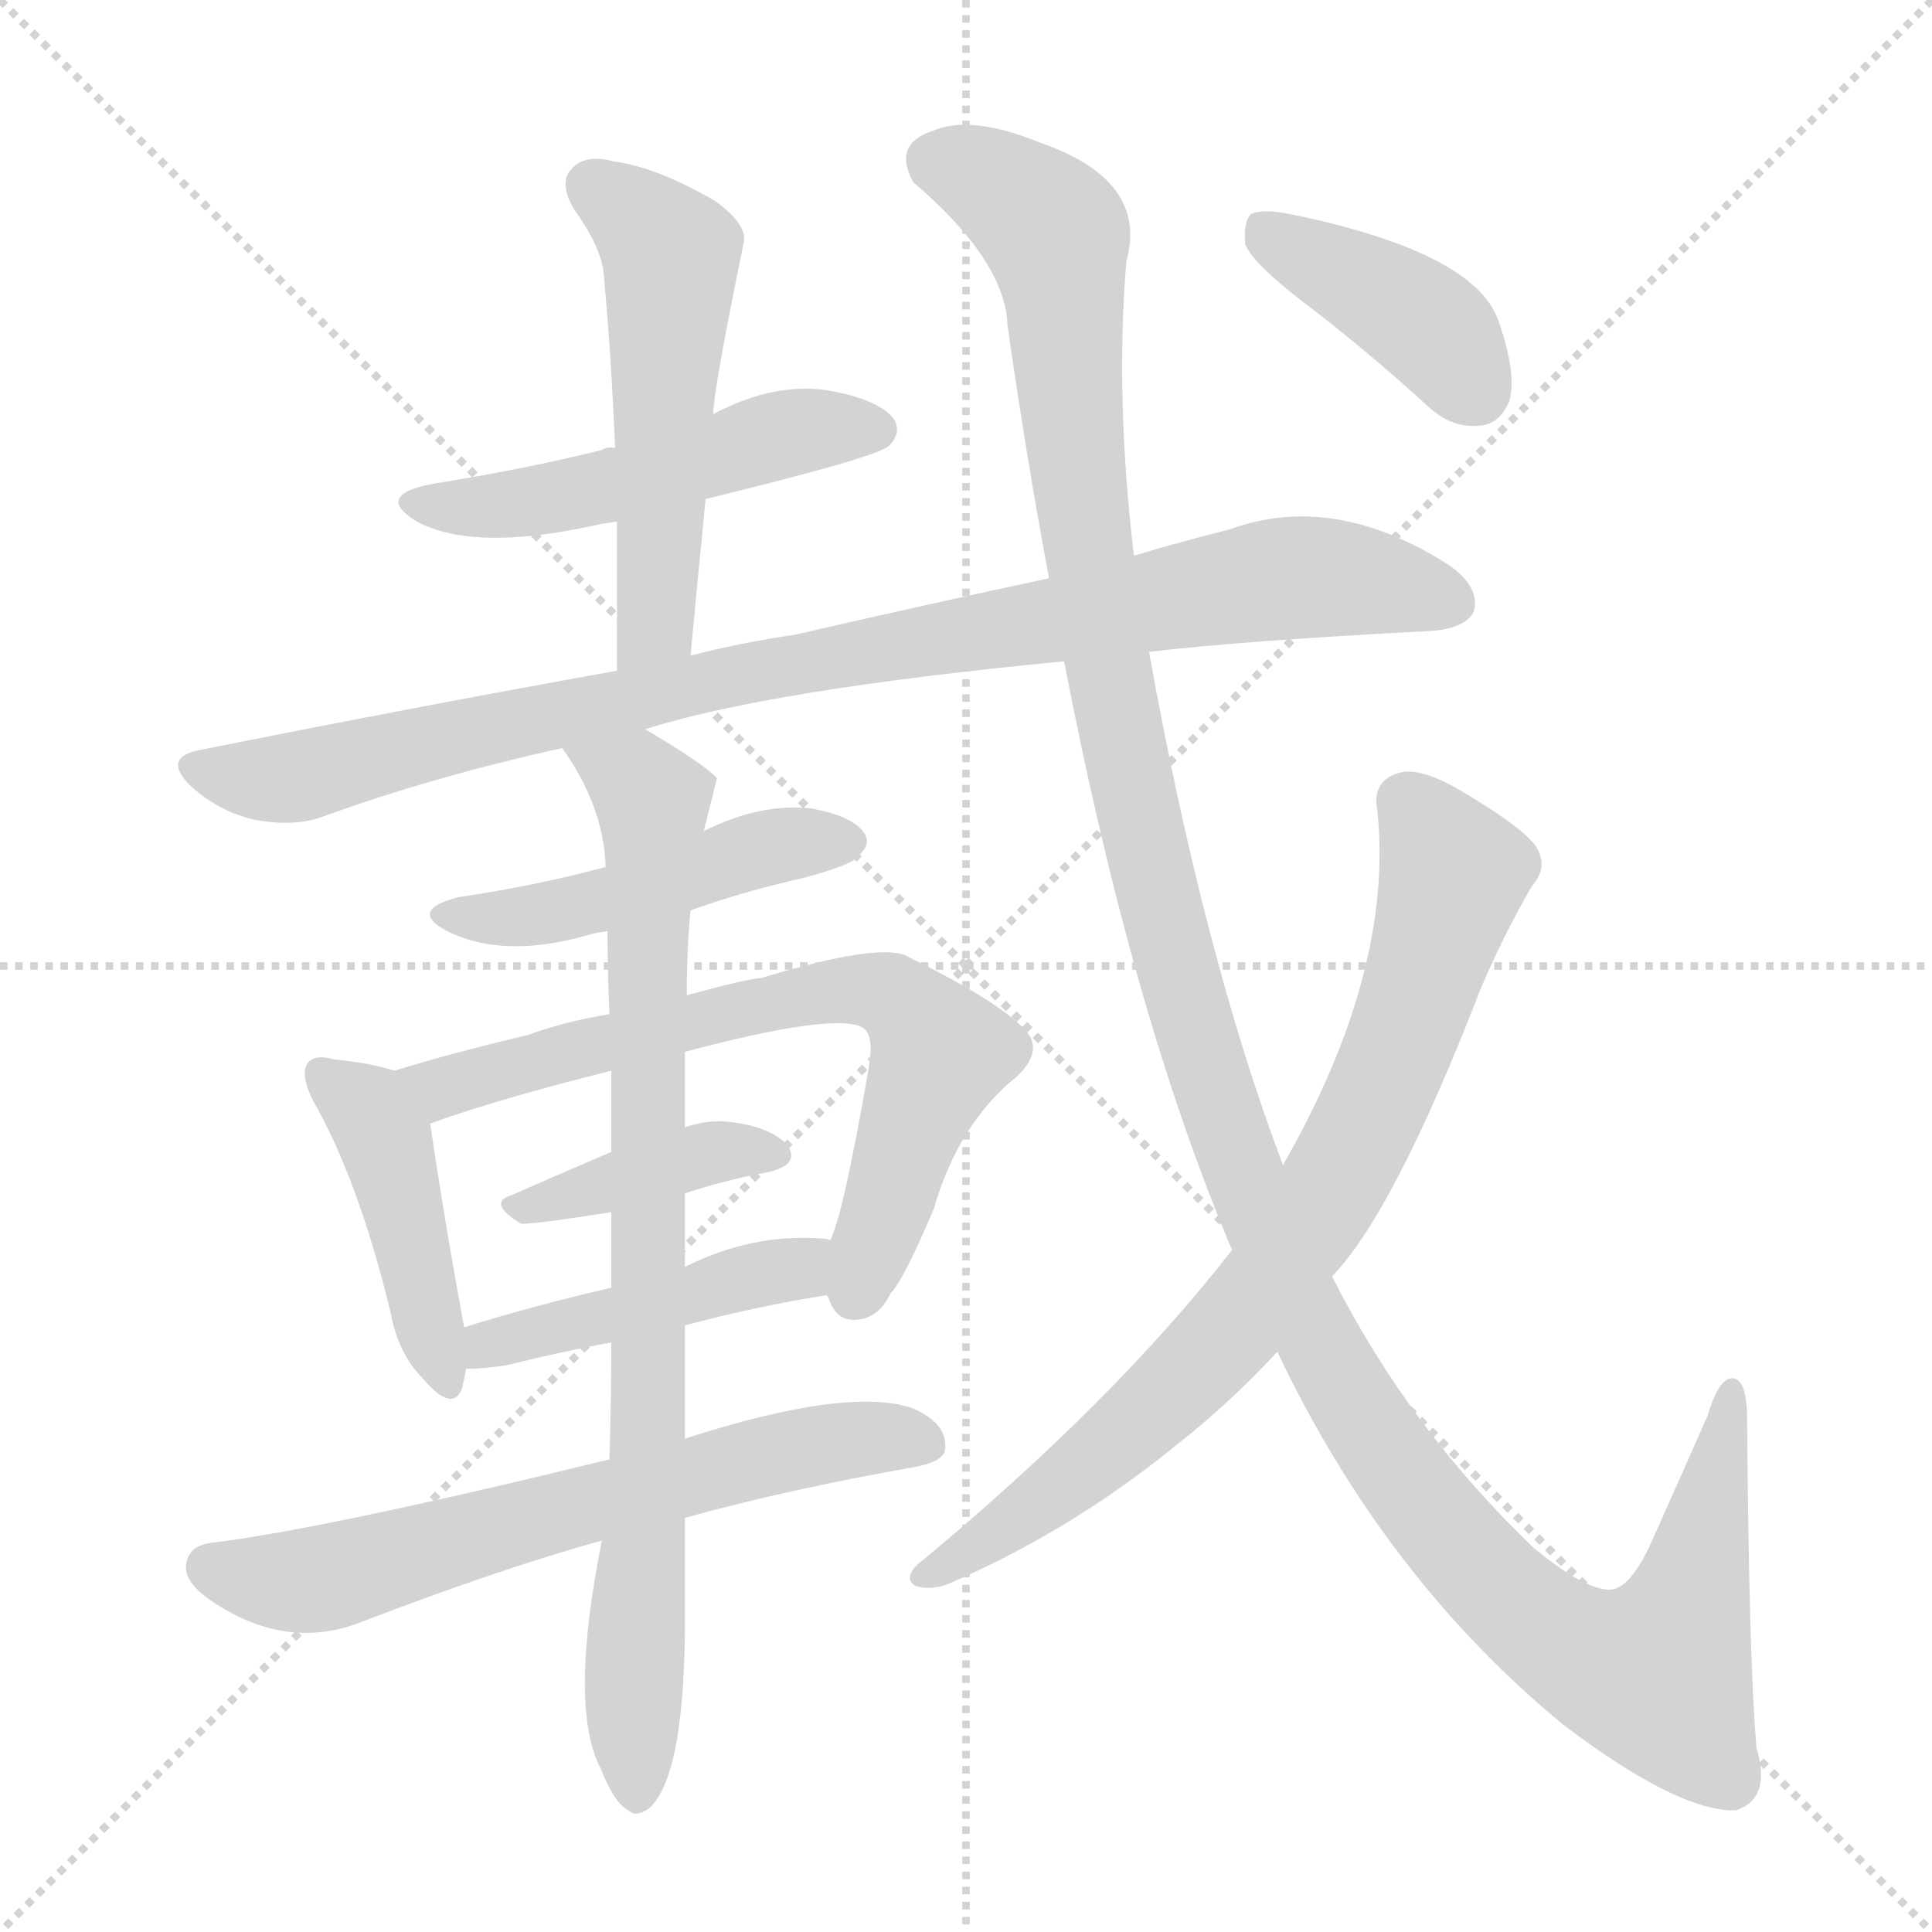 <svg version="1.1" viewBox="0 0 1024 1024" xmlns="http://www.w3.org/2000/svg">
  <g stroke="lightgray" stroke-dasharray="1,1" stroke-width="1" transform="scale(4, 4)">
    <line x1="0" y1="0" x2="256" y2="256"></line>
    <line x1="256" y1="0" x2="0" y2="256"></line>
    <line x1="128" y1="0" x2="128" y2="256"></line>
    <line x1="0" y1="128" x2="256" y2="128"></line>
  </g>
<g transform="scale(1, -1) translate(0, -900)">
   <style type="text/css">
    @keyframes keyframes0 {
      from {
       stroke: blue;
       stroke-dashoffset: 502;
       stroke-width: 128;
       }
       62% {
       animation-timing-function: step-end;
       stroke: blue;
       stroke-dashoffset: 0;
       stroke-width: 128;
       }
       to {
       stroke: black;
       stroke-width: 1024;
       }
       }
       #make-me-a-hanzi-animation-0 {
         animation: keyframes0 0.659s both;
         animation-delay: 0s;
         animation-timing-function: linear;
       }
    @keyframes keyframes1 {
      from {
       stroke: blue;
       stroke-dashoffset: 529;
       stroke-width: 128;
       }
       63% {
       animation-timing-function: step-end;
       stroke: blue;
       stroke-dashoffset: 0;
       stroke-width: 128;
       }
       to {
       stroke: black;
       stroke-width: 1024;
       }
       }
       #make-me-a-hanzi-animation-1 {
         animation: keyframes1 0.681s both;
         animation-delay: 0.659s;
         animation-timing-function: linear;
       }
    @keyframes keyframes2 {
      from {
       stroke: blue;
       stroke-dashoffset: 933;
       stroke-width: 128;
       }
       75% {
       animation-timing-function: step-end;
       stroke: blue;
       stroke-dashoffset: 0;
       stroke-width: 128;
       }
       to {
       stroke: black;
       stroke-width: 1024;
       }
       }
       #make-me-a-hanzi-animation-2 {
         animation: keyframes2 1.009s both;
         animation-delay: 1.339s;
         animation-timing-function: linear;
       }
    @keyframes keyframes3 {
      from {
       stroke: blue;
       stroke-dashoffset: 471;
       stroke-width: 128;
       }
       61% {
       animation-timing-function: step-end;
       stroke: blue;
       stroke-dashoffset: 0;
       stroke-width: 128;
       }
       to {
       stroke: black;
       stroke-width: 1024;
       }
       }
       #make-me-a-hanzi-animation-3 {
         animation: keyframes3 0.633s both;
         animation-delay: 2.348s;
         animation-timing-function: linear;
       }
    @keyframes keyframes4 {
      from {
       stroke: blue;
       stroke-dashoffset: 435;
       stroke-width: 128;
       }
       59% {
       animation-timing-function: step-end;
       stroke: blue;
       stroke-dashoffset: 0;
       stroke-width: 128;
       }
       to {
       stroke: black;
       stroke-width: 1024;
       }
       }
       #make-me-a-hanzi-animation-4 {
         animation: keyframes4 0.604s both;
         animation-delay: 2.982s;
         animation-timing-function: linear;
       }
    @keyframes keyframes5 {
      from {
       stroke: blue;
       stroke-dashoffset: 697;
       stroke-width: 128;
       }
       69% {
       animation-timing-function: step-end;
       stroke: blue;
       stroke-dashoffset: 0;
       stroke-width: 128;
       }
       to {
       stroke: black;
       stroke-width: 1024;
       }
       }
       #make-me-a-hanzi-animation-5 {
         animation: keyframes5 0.817s both;
         animation-delay: 3.586s;
         animation-timing-function: linear;
       }
    @keyframes keyframes6 {
      from {
       stroke: blue;
       stroke-dashoffset: 391;
       stroke-width: 128;
       }
       56% {
       animation-timing-function: step-end;
       stroke: blue;
       stroke-dashoffset: 0;
       stroke-width: 128;
       }
       to {
       stroke: black;
       stroke-width: 1024;
       }
       }
       #make-me-a-hanzi-animation-6 {
         animation: keyframes6 0.568s both;
         animation-delay: 4.403s;
         animation-timing-function: linear;
       }
    @keyframes keyframes7 {
      from {
       stroke: blue;
       stroke-dashoffset: 450;
       stroke-width: 128;
       }
       59% {
       animation-timing-function: step-end;
       stroke: blue;
       stroke-dashoffset: 0;
       stroke-width: 128;
       }
       to {
       stroke: black;
       stroke-width: 1024;
       }
       }
       #make-me-a-hanzi-animation-7 {
         animation: keyframes7 0.616s both;
         animation-delay: 4.971s;
         animation-timing-function: linear;
       }
    @keyframes keyframes8 {
      from {
       stroke: blue;
       stroke-dashoffset: 646;
       stroke-width: 128;
       }
       68% {
       animation-timing-function: step-end;
       stroke: blue;
       stroke-dashoffset: 0;
       stroke-width: 128;
       }
       to {
       stroke: black;
       stroke-width: 1024;
       }
       }
       #make-me-a-hanzi-animation-8 {
         animation: keyframes8 0.776s both;
         animation-delay: 5.587s;
         animation-timing-function: linear;
       }
    @keyframes keyframes9 {
      from {
       stroke: blue;
       stroke-dashoffset: 828;
       stroke-width: 128;
       }
       73% {
       animation-timing-function: step-end;
       stroke: blue;
       stroke-dashoffset: 0;
       stroke-width: 128;
       }
       to {
       stroke: black;
       stroke-width: 1024;
       }
       }
       #make-me-a-hanzi-animation-9 {
         animation: keyframes9 0.924s both;
         animation-delay: 6.363s;
         animation-timing-function: linear;
       }
    @keyframes keyframes10 {
      from {
       stroke: blue;
       stroke-dashoffset: 1353;
       stroke-width: 128;
       }
       81% {
       animation-timing-function: step-end;
       stroke: blue;
       stroke-dashoffset: 0;
       stroke-width: 128;
       }
       to {
       stroke: black;
       stroke-width: 1024;
       }
       }
       #make-me-a-hanzi-animation-10 {
         animation: keyframes10 1.351s both;
         animation-delay: 7.287s;
         animation-timing-function: linear;
       }
    @keyframes keyframes11 {
      from {
       stroke: blue;
       stroke-dashoffset: 783;
       stroke-width: 128;
       }
       72% {
       animation-timing-function: step-end;
       stroke: blue;
       stroke-dashoffset: 0;
       stroke-width: 128;
       }
       to {
       stroke: black;
       stroke-width: 1024;
       }
       }
       #make-me-a-hanzi-animation-11 {
         animation: keyframes11 0.887s both;
         animation-delay: 8.638s;
         animation-timing-function: linear;
       }
    @keyframes keyframes12 {
      from {
       stroke: blue;
       stroke-dashoffset: 402;
       stroke-width: 128;
       }
       57% {
       animation-timing-function: step-end;
       stroke: blue;
       stroke-dashoffset: 0;
       stroke-width: 128;
       }
       to {
       stroke: black;
       stroke-width: 1024;
       }
       }
       #make-me-a-hanzi-animation-12 {
         animation: keyframes12 0.577s both;
         animation-delay: 9.525s;
         animation-timing-function: linear;
       }
</style>
<path d="M 374.0 635.5 Q 464.0 657.5 471.0 663.5 Q 478.0 670.5 474.0 677.5 Q 467.0 687.5 442.0 692.5 Q 412.0 698.5 378.0 680.5 L 326.0 662.5 Q 322.0 663.5 319.0 661.5 Q 279.0 651.5 229.0 643.5 Q 198.0 637.5 221.0 623.5 Q 251.0 607.5 315.0 621.5 Q 319.0 622.5 327.0 623.5 L 374.0 635.5 Z" fill="lightgray"></path> 
<path d="M 366.0 552.5 Q 370.0 595.5 374.0 635.5 L 378.0 680.5 Q 378.0 692.5 394.0 770.5 Q 397.0 780.5 379.0 793.5 Q 348.0 811.5 325.0 814.5 Q 310.0 818.5 303.0 810.5 Q 296.0 803.5 304.0 789.5 Q 319.0 768.5 320.0 754.5 Q 324.0 711.5 326.0 662.5 L 327.0 623.5 Q 327.0 586.5 327.0 544.5 C 327.0 514.5 363.0 522.5 366.0 552.5 Z" fill="lightgray"></path> 
<path d="M 609.0 554.5 Q 660.0 560.5 757.0 565.5 Q 776.0 566.5 781.0 575.5 Q 785.0 588.5 768.0 600.5 Q 707.0 639.5 652.0 619.5 Q 628.0 613.5 601.0 605.5 L 556.0 593.5 Q 495.0 580.5 421.0 563.5 Q 393.0 559.5 366.0 552.5 L 327.0 544.5 Q 221.0 525.5 106.0 502.5 Q 85.0 498.5 102.0 482.5 Q 117.0 469.5 135.0 465.5 Q 157.0 461.5 172.0 467.5 Q 230.0 488.5 298.0 503.5 L 342.0 513.5 Q 408.0 534.5 564.0 549.5 L 609.0 554.5 Z" fill="lightgray"></path> 
<path d="M 321.0 440.5 Q 284.0 430.5 243.0 424.5 Q 216.0 417.5 237.0 406.5 Q 267.0 391.5 312.0 404.5 Q 315.0 405.5 322.0 406.5 L 366.0 417.5 Q 394.0 427.5 425.0 434.5 Q 452.0 441.5 455.0 446.5 Q 462.0 452.5 458.0 458.5 Q 452.0 467.5 430.0 471.5 Q 403.0 474.5 373.0 459.5 L 321.0 440.5 Z" fill="lightgray"></path> 
<path d="M 209.0 332.5 Q 197.0 336.5 177.0 338.5 Q 167.0 341.5 163.0 336.5 Q 159.0 330.5 166.0 316.5 Q 190.0 274.5 207.0 204.5 Q 211.0 182.5 224.0 169.5 Q 240.0 150.5 245.0 164.5 Q 246.0 168.5 247.0 174.5 L 246.0 196.5 Q 236.0 250.5 228.0 304.5 C 224.0 328.5 224.0 328.5 209.0 332.5 Z" fill="lightgray"></path> 
<path d="M 323.0 362.5 Q 299.0 358.5 280.0 351.5 Q 238.0 341.5 209.0 332.5 C 180.0 323.5 200.0 294.5 228.0 304.5 Q 264.0 317.5 324.0 332.5 L 363.0 342.5 Q 442.0 363.5 457.0 355.5 Q 464.0 351.5 460.0 331.5 Q 447.0 256.5 440.0 242.5 C 433.0 220.5 433.0 220.5 438.0 213.5 L 439.0 212.5 Q 443.0 199.5 454.0 200.5 Q 466.0 201.5 472.0 214.5 Q 479.0 221.5 495.0 259.5 Q 508.0 304.5 539.0 329.5 Q 555.0 344.5 541.0 356.5 Q 525.0 371.5 482.0 392.5 Q 469.0 401.5 403.0 381.5 Q 397.0 381.5 364.0 372.5 L 323.0 362.5 Z" fill="lightgray"></path> 
<path d="M 363.0 267.5 Q 384.0 274.5 406.0 278.5 Q 425.0 282.5 417.0 293.5 Q 407.0 303.5 385.0 305.5 Q 375.0 306.5 363.0 302.5 L 324.0 289.5 Q 296.0 277.5 271.0 266.5 Q 258.0 262.5 276.0 251.5 Q 279.0 250.5 324.0 257.5 L 363.0 267.5 Z" fill="lightgray"></path> 
<path d="M 247.0 174.5 Q 257.0 174.5 269.0 176.5 Q 297.0 183.5 324.0 188.5 L 363.0 197.5 Q 400.0 207.5 438.0 213.5 C 468.0 218.5 470.0 237.5 440.0 242.5 Q 439.0 243.5 436.0 243.5 Q 399.0 246.5 363.0 228.5 L 324.0 217.5 Q 281.0 207.5 246.0 196.5 C 217.0 187.5 217.0 173.5 247.0 174.5 Z" fill="lightgray"></path> 
<path d="M 323.0 126.5 Q 176.0 90.5 114.0 82.5 Q 101.0 81.5 99.0 72.5 Q 96.0 62.5 112.0 51.5 Q 152.0 24.5 192.0 40.5 Q 265.0 68.5 319.0 83.5 L 363.0 95.5 Q 417.0 110.5 485.0 122.5 Q 501.0 125.5 501.0 132.5 Q 502.0 145.5 484.0 153.5 Q 450.0 165.5 363.0 137.5 L 323.0 126.5 Z" fill="lightgray"></path> 
<path d="M 298.0 503.5 Q 320.0 472.5 321.0 440.5 L 322.0 406.5 Q 322.0 385.5 323.0 362.5 L 324.0 332.5 Q 324.0 311.5 324.0 289.5 L 324.0 257.5 Q 324.0 238.5 324.0 217.5 L 324.0 188.5 Q 324.0 158.5 323.0 126.5 L 319.0 83.5 Q 301.0 -6.5 319.0 -38.5 Q 319.0 -39.5 321.0 -43.5 Q 327.0 -56.5 333.0 -59.5 Q 337.0 -63.5 344.0 -58.5 Q 362.0 -42.5 363.0 33.5 Q 363.0 57.5 363.0 95.5 L 363.0 137.5 Q 363.0 165.5 363.0 197.5 L 363.0 228.5 Q 363.0 247.5 363.0 267.5 L 363.0 302.5 Q 363.0 321.5 363.0 342.5 L 364.0 372.5 Q 364.0 397.5 366.0 417.5 L 373.0 459.5 Q 379.0 483.5 380.0 487.5 Q 374.0 494.5 342.0 513.5 C 316.0 529.5 282.0 528.5 298.0 503.5 Z" fill="lightgray"></path> 
<path d="M 677.0 183.5 Q 734.0 63.5 829.0 -14.5 Q 890.0 -60.5 920.0 -59.5 Q 939.0 -53.5 931.0 -26.5 Q 927.0 18.5 926.0 147.5 Q 926.0 169.5 918.0 169.5 Q 911.0 169.5 905.0 149.5 Q 890.0 115.5 877.0 86.5 Q 865.0 58.5 854.0 57.5 Q 841.0 56.5 813.0 79.5 Q 747.0 142.5 706.0 223.5 L 680.0 282.5 Q 638.0 393.5 609.0 554.5 L 601.0 605.5 Q 591.0 689.5 597.0 761.5 Q 609.0 804.5 551.0 824.5 Q 514.0 839.5 494.0 830.5 Q 473.0 823.5 484.0 803.5 Q 533.0 761.5 534.0 727.5 Q 544.0 657.5 556.0 593.5 L 564.0 549.5 Q 600.0 362.5 653.0 237.5 L 677.0 183.5 Z" fill="lightgray"></path> 
<path d="M 653.0 237.5 Q 590.0 156.5 486.0 70.5 Q 479.0 63.5 485.0 59.5 Q 494.0 56.5 505.0 61.5 Q 569.0 89.5 624.0 134.5 Q 652.0 156.5 677.0 183.5 L 706.0 223.5 Q 739.0 257.5 785.0 376.5 Q 797.0 404.5 812.0 430.5 Q 821.0 440.5 814.0 451.5 Q 807.0 461.5 775.0 480.5 Q 753.0 493.5 742.0 490.5 Q 727.0 486.5 730.0 470.5 Q 739.0 385.5 680.0 282.5 L 653.0 237.5 Z" fill="lightgray"></path> 
<path d="M 690.0 740.5 Q 723.0 715.5 757.0 684.5 Q 770.0 672.5 785.0 674.5 Q 795.0 675.5 800.0 687.5 Q 804.0 702.5 794.0 730.5 Q 781.0 766.5 684.0 786.5 Q 669.0 789.5 663.0 786.5 Q 659.0 782.5 660.0 770.5 Q 664.0 760.5 690.0 740.5 Z" fill="lightgray"></path> 
      <clipPath id="make-me-a-hanzi-clip-0">
      <path d="M 374.0 635.5 Q 464.0 657.5 471.0 663.5 Q 478.0 670.5 474.0 677.5 Q 467.0 687.5 442.0 692.5 Q 412.0 698.5 378.0 680.5 L 326.0 662.5 Q 322.0 663.5 319.0 661.5 Q 279.0 651.5 229.0 643.5 Q 198.0 637.5 221.0 623.5 Q 251.0 607.5 315.0 621.5 Q 319.0 622.5 327.0 623.5 L 374.0 635.5 Z" fill="lightgray"></path>
      </clipPath>
      <path clip-path="url(#make-me-a-hanzi-clip-0)" d="M 223.0 634.5 L 283.0 633.5 L 415.0 670.5 L 464.0 672.5 " fill="none" id="make-me-a-hanzi-animation-0" stroke-dasharray="374 748" stroke-linecap="round"></path>

      <clipPath id="make-me-a-hanzi-clip-1">
      <path d="M 366.0 552.5 Q 370.0 595.5 374.0 635.5 L 378.0 680.5 Q 378.0 692.5 394.0 770.5 Q 397.0 780.5 379.0 793.5 Q 348.0 811.5 325.0 814.5 Q 310.0 818.5 303.0 810.5 Q 296.0 803.5 304.0 789.5 Q 319.0 768.5 320.0 754.5 Q 324.0 711.5 326.0 662.5 L 327.0 623.5 Q 327.0 586.5 327.0 544.5 C 327.0 514.5 363.0 522.5 366.0 552.5 Z" fill="lightgray"></path>
      </clipPath>
      <path clip-path="url(#make-me-a-hanzi-clip-1)" d="M 314.0 801.5 L 356.0 763.5 L 348.0 575.5 L 332.0 552.5 " fill="none" id="make-me-a-hanzi-animation-1" stroke-dasharray="401 802" stroke-linecap="round"></path>

      <clipPath id="make-me-a-hanzi-clip-2">
      <path d="M 609.0 554.5 Q 660.0 560.5 757.0 565.5 Q 776.0 566.5 781.0 575.5 Q 785.0 588.5 768.0 600.5 Q 707.0 639.5 652.0 619.5 Q 628.0 613.5 601.0 605.5 L 556.0 593.5 Q 495.0 580.5 421.0 563.5 Q 393.0 559.5 366.0 552.5 L 327.0 544.5 Q 221.0 525.5 106.0 502.5 Q 85.0 498.5 102.0 482.5 Q 117.0 469.5 135.0 465.5 Q 157.0 461.5 172.0 467.5 Q 230.0 488.5 298.0 503.5 L 342.0 513.5 Q 408.0 534.5 564.0 549.5 L 609.0 554.5 Z" fill="lightgray"></path>
      </clipPath>
      <path clip-path="url(#make-me-a-hanzi-clip-2)" d="M 104.0 492.5 L 160.0 488.5 L 433.0 550.5 L 688.0 594.5 L 735.0 590.5 L 769.0 580.5 " fill="none" id="make-me-a-hanzi-animation-2" stroke-dasharray="805 1610" stroke-linecap="round"></path>

      <clipPath id="make-me-a-hanzi-clip-3">
      <path d="M 321.0 440.5 Q 284.0 430.5 243.0 424.5 Q 216.0 417.5 237.0 406.5 Q 267.0 391.5 312.0 404.5 Q 315.0 405.5 322.0 406.5 L 366.0 417.5 Q 394.0 427.5 425.0 434.5 Q 452.0 441.5 455.0 446.5 Q 462.0 452.5 458.0 458.5 Q 452.0 467.5 430.0 471.5 Q 403.0 474.5 373.0 459.5 L 321.0 440.5 Z" fill="lightgray"></path>
      </clipPath>
      <path clip-path="url(#make-me-a-hanzi-clip-3)" d="M 238.0 416.5 L 259.0 412.5 L 300.0 417.5 L 388.0 445.5 L 447.0 454.5 " fill="none" id="make-me-a-hanzi-animation-3" stroke-dasharray="343 686" stroke-linecap="round"></path>

      <clipPath id="make-me-a-hanzi-clip-4">
      <path d="M 209.0 332.5 Q 197.0 336.5 177.0 338.5 Q 167.0 341.5 163.0 336.5 Q 159.0 330.5 166.0 316.5 Q 190.0 274.5 207.0 204.5 Q 211.0 182.5 224.0 169.5 Q 240.0 150.5 245.0 164.5 Q 246.0 168.5 247.0 174.5 L 246.0 196.5 Q 236.0 250.5 228.0 304.5 C 224.0 328.5 224.0 328.5 209.0 332.5 Z" fill="lightgray"></path>
      </clipPath>
      <path clip-path="url(#make-me-a-hanzi-clip-4)" d="M 171.0 331.5 L 191.0 315.5 L 205.0 293.5 L 235.0 169.5 " fill="none" id="make-me-a-hanzi-animation-4" stroke-dasharray="307 614" stroke-linecap="round"></path>

      <clipPath id="make-me-a-hanzi-clip-5">
      <path d="M 323.0 362.5 Q 299.0 358.5 280.0 351.5 Q 238.0 341.5 209.0 332.5 C 180.0 323.5 200.0 294.5 228.0 304.5 Q 264.0 317.5 324.0 332.5 L 363.0 342.5 Q 442.0 363.5 457.0 355.5 Q 464.0 351.5 460.0 331.5 Q 447.0 256.5 440.0 242.5 C 433.0 220.5 433.0 220.5 438.0 213.5 L 439.0 212.5 Q 443.0 199.5 454.0 200.5 Q 466.0 201.5 472.0 214.5 Q 479.0 221.5 495.0 259.5 Q 508.0 304.5 539.0 329.5 Q 555.0 344.5 541.0 356.5 Q 525.0 371.5 482.0 392.5 Q 469.0 401.5 403.0 381.5 Q 397.0 381.5 364.0 372.5 L 323.0 362.5 Z" fill="lightgray"></path>
      </clipPath>
      <path clip-path="url(#make-me-a-hanzi-clip-5)" d="M 216.0 330.5 L 234.0 323.5 L 419.0 372.5 L 471.0 372.5 L 498.0 341.5 L 459.0 228.5 L 455.0 220.5 L 446.0 220.5 " fill="none" id="make-me-a-hanzi-animation-5" stroke-dasharray="569 1138" stroke-linecap="round"></path>

      <clipPath id="make-me-a-hanzi-clip-6">
      <path d="M 363.0 267.5 Q 384.0 274.5 406.0 278.5 Q 425.0 282.5 417.0 293.5 Q 407.0 303.5 385.0 305.5 Q 375.0 306.5 363.0 302.5 L 324.0 289.5 Q 296.0 277.5 271.0 266.5 Q 258.0 262.5 276.0 251.5 Q 279.0 250.5 324.0 257.5 L 363.0 267.5 Z" fill="lightgray"></path>
      </clipPath>
      <path clip-path="url(#make-me-a-hanzi-clip-6)" d="M 278.0 260.5 L 372.0 288.5 L 409.0 287.5 " fill="none" id="make-me-a-hanzi-animation-6" stroke-dasharray="263 526" stroke-linecap="round"></path>

      <clipPath id="make-me-a-hanzi-clip-7">
      <path d="M 247.0 174.5 Q 257.0 174.5 269.0 176.5 Q 297.0 183.5 324.0 188.5 L 363.0 197.5 Q 400.0 207.5 438.0 213.5 C 468.0 218.5 470.0 237.5 440.0 242.5 Q 439.0 243.5 436.0 243.5 Q 399.0 246.5 363.0 228.5 L 324.0 217.5 Q 281.0 207.5 246.0 196.5 C 217.0 187.5 217.0 173.5 247.0 174.5 Z" fill="lightgray"></path>
      </clipPath>
      <path clip-path="url(#make-me-a-hanzi-clip-7)" d="M 252.0 180.5 L 267.0 190.5 L 423.0 227.5 L 436.0 235.5 " fill="none" id="make-me-a-hanzi-animation-7" stroke-dasharray="322 644" stroke-linecap="round"></path>

      <clipPath id="make-me-a-hanzi-clip-8">
      <path d="M 323.0 126.5 Q 176.0 90.5 114.0 82.5 Q 101.0 81.5 99.0 72.5 Q 96.0 62.5 112.0 51.5 Q 152.0 24.5 192.0 40.5 Q 265.0 68.5 319.0 83.5 L 363.0 95.5 Q 417.0 110.5 485.0 122.5 Q 501.0 125.5 501.0 132.5 Q 502.0 145.5 484.0 153.5 Q 450.0 165.5 363.0 137.5 L 323.0 126.5 Z" fill="lightgray"></path>
      </clipPath>
      <path clip-path="url(#make-me-a-hanzi-clip-8)" d="M 111.0 69.5 L 160.0 61.5 L 416.0 131.5 L 467.0 138.5 L 490.0 135.5 " fill="none" id="make-me-a-hanzi-animation-8" stroke-dasharray="518 1036" stroke-linecap="round"></path>

      <clipPath id="make-me-a-hanzi-clip-9">
      <path d="M 298.0 503.5 Q 320.0 472.5 321.0 440.5 L 322.0 406.5 Q 322.0 385.5 323.0 362.5 L 324.0 332.5 Q 324.0 311.5 324.0 289.5 L 324.0 257.5 Q 324.0 238.5 324.0 217.5 L 324.0 188.5 Q 324.0 158.5 323.0 126.5 L 319.0 83.5 Q 301.0 -6.5 319.0 -38.5 Q 319.0 -39.5 321.0 -43.5 Q 327.0 -56.5 333.0 -59.5 Q 337.0 -63.5 344.0 -58.5 Q 362.0 -42.5 363.0 33.5 Q 363.0 57.5 363.0 95.5 L 363.0 137.5 Q 363.0 165.5 363.0 197.5 L 363.0 228.5 Q 363.0 247.5 363.0 267.5 L 363.0 302.5 Q 363.0 321.5 363.0 342.5 L 364.0 372.5 Q 364.0 397.5 366.0 417.5 L 373.0 459.5 Q 379.0 483.5 380.0 487.5 Q 374.0 494.5 342.0 513.5 C 316.0 529.5 282.0 528.5 298.0 503.5 Z" fill="lightgray"></path>
      </clipPath>
      <path clip-path="url(#make-me-a-hanzi-clip-9)" d="M 306.0 500.5 L 339.0 485.5 L 346.0 474.5 L 338.0 -48.5 " fill="none" id="make-me-a-hanzi-animation-9" stroke-dasharray="700 1400" stroke-linecap="round"></path>

      <clipPath id="make-me-a-hanzi-clip-10">
      <path d="M 677.0 183.5 Q 734.0 63.5 829.0 -14.5 Q 890.0 -60.5 920.0 -59.5 Q 939.0 -53.5 931.0 -26.5 Q 927.0 18.5 926.0 147.5 Q 926.0 169.5 918.0 169.5 Q 911.0 169.5 905.0 149.5 Q 890.0 115.5 877.0 86.5 Q 865.0 58.5 854.0 57.5 Q 841.0 56.5 813.0 79.5 Q 747.0 142.5 706.0 223.5 L 680.0 282.5 Q 638.0 393.5 609.0 554.5 L 601.0 605.5 Q 591.0 689.5 597.0 761.5 Q 609.0 804.5 551.0 824.5 Q 514.0 839.5 494.0 830.5 Q 473.0 823.5 484.0 803.5 Q 533.0 761.5 534.0 727.5 Q 544.0 657.5 556.0 593.5 L 564.0 549.5 Q 600.0 362.5 653.0 237.5 L 677.0 183.5 Z" fill="lightgray"></path>
      </clipPath>
      <path clip-path="url(#make-me-a-hanzi-clip-10)" d="M 496.0 814.5 L 533.0 799.5 L 560.0 774.5 L 579.0 590.5 L 616.0 413.5 L 660.0 275.5 L 693.0 198.5 L 724.0 144.5 L 769.0 84.5 L 811.0 42.5 L 848.0 19.5 L 879.0 15.5 L 897.0 55.5 L 918.0 163.5 " fill="none" id="make-me-a-hanzi-animation-10" stroke-dasharray="1225 2450" stroke-linecap="round"></path>

      <clipPath id="make-me-a-hanzi-clip-11">
      <path d="M 653.0 237.5 Q 590.0 156.5 486.0 70.5 Q 479.0 63.5 485.0 59.5 Q 494.0 56.5 505.0 61.5 Q 569.0 89.5 624.0 134.5 Q 652.0 156.5 677.0 183.5 L 706.0 223.5 Q 739.0 257.5 785.0 376.5 Q 797.0 404.5 812.0 430.5 Q 821.0 440.5 814.0 451.5 Q 807.0 461.5 775.0 480.5 Q 753.0 493.5 742.0 490.5 Q 727.0 486.5 730.0 470.5 Q 739.0 385.5 680.0 282.5 L 653.0 237.5 Z" fill="lightgray"></path>
      </clipPath>
      <path clip-path="url(#make-me-a-hanzi-clip-11)" d="M 744.0 475.5 L 770.0 435.5 L 739.0 338.5 L 699.0 258.5 L 659.0 203.5 L 615.0 156.5 L 521.0 81.5 L 490.0 64.5 " fill="none" id="make-me-a-hanzi-animation-11" stroke-dasharray="655 1310" stroke-linecap="round"></path>

      <clipPath id="make-me-a-hanzi-clip-12">
      <path d="M 690.0 740.5 Q 723.0 715.5 757.0 684.5 Q 770.0 672.5 785.0 674.5 Q 795.0 675.5 800.0 687.5 Q 804.0 702.5 794.0 730.5 Q 781.0 766.5 684.0 786.5 Q 669.0 789.5 663.0 786.5 Q 659.0 782.5 660.0 770.5 Q 664.0 760.5 690.0 740.5 Z" fill="lightgray"></path>
      </clipPath>
      <path clip-path="url(#make-me-a-hanzi-clip-12)" d="M 668.0 780.5 L 751.0 732.5 L 782.0 692.5 " fill="none" id="make-me-a-hanzi-animation-12" stroke-dasharray="274 548" stroke-linecap="round"></path>

</g>
</svg>
